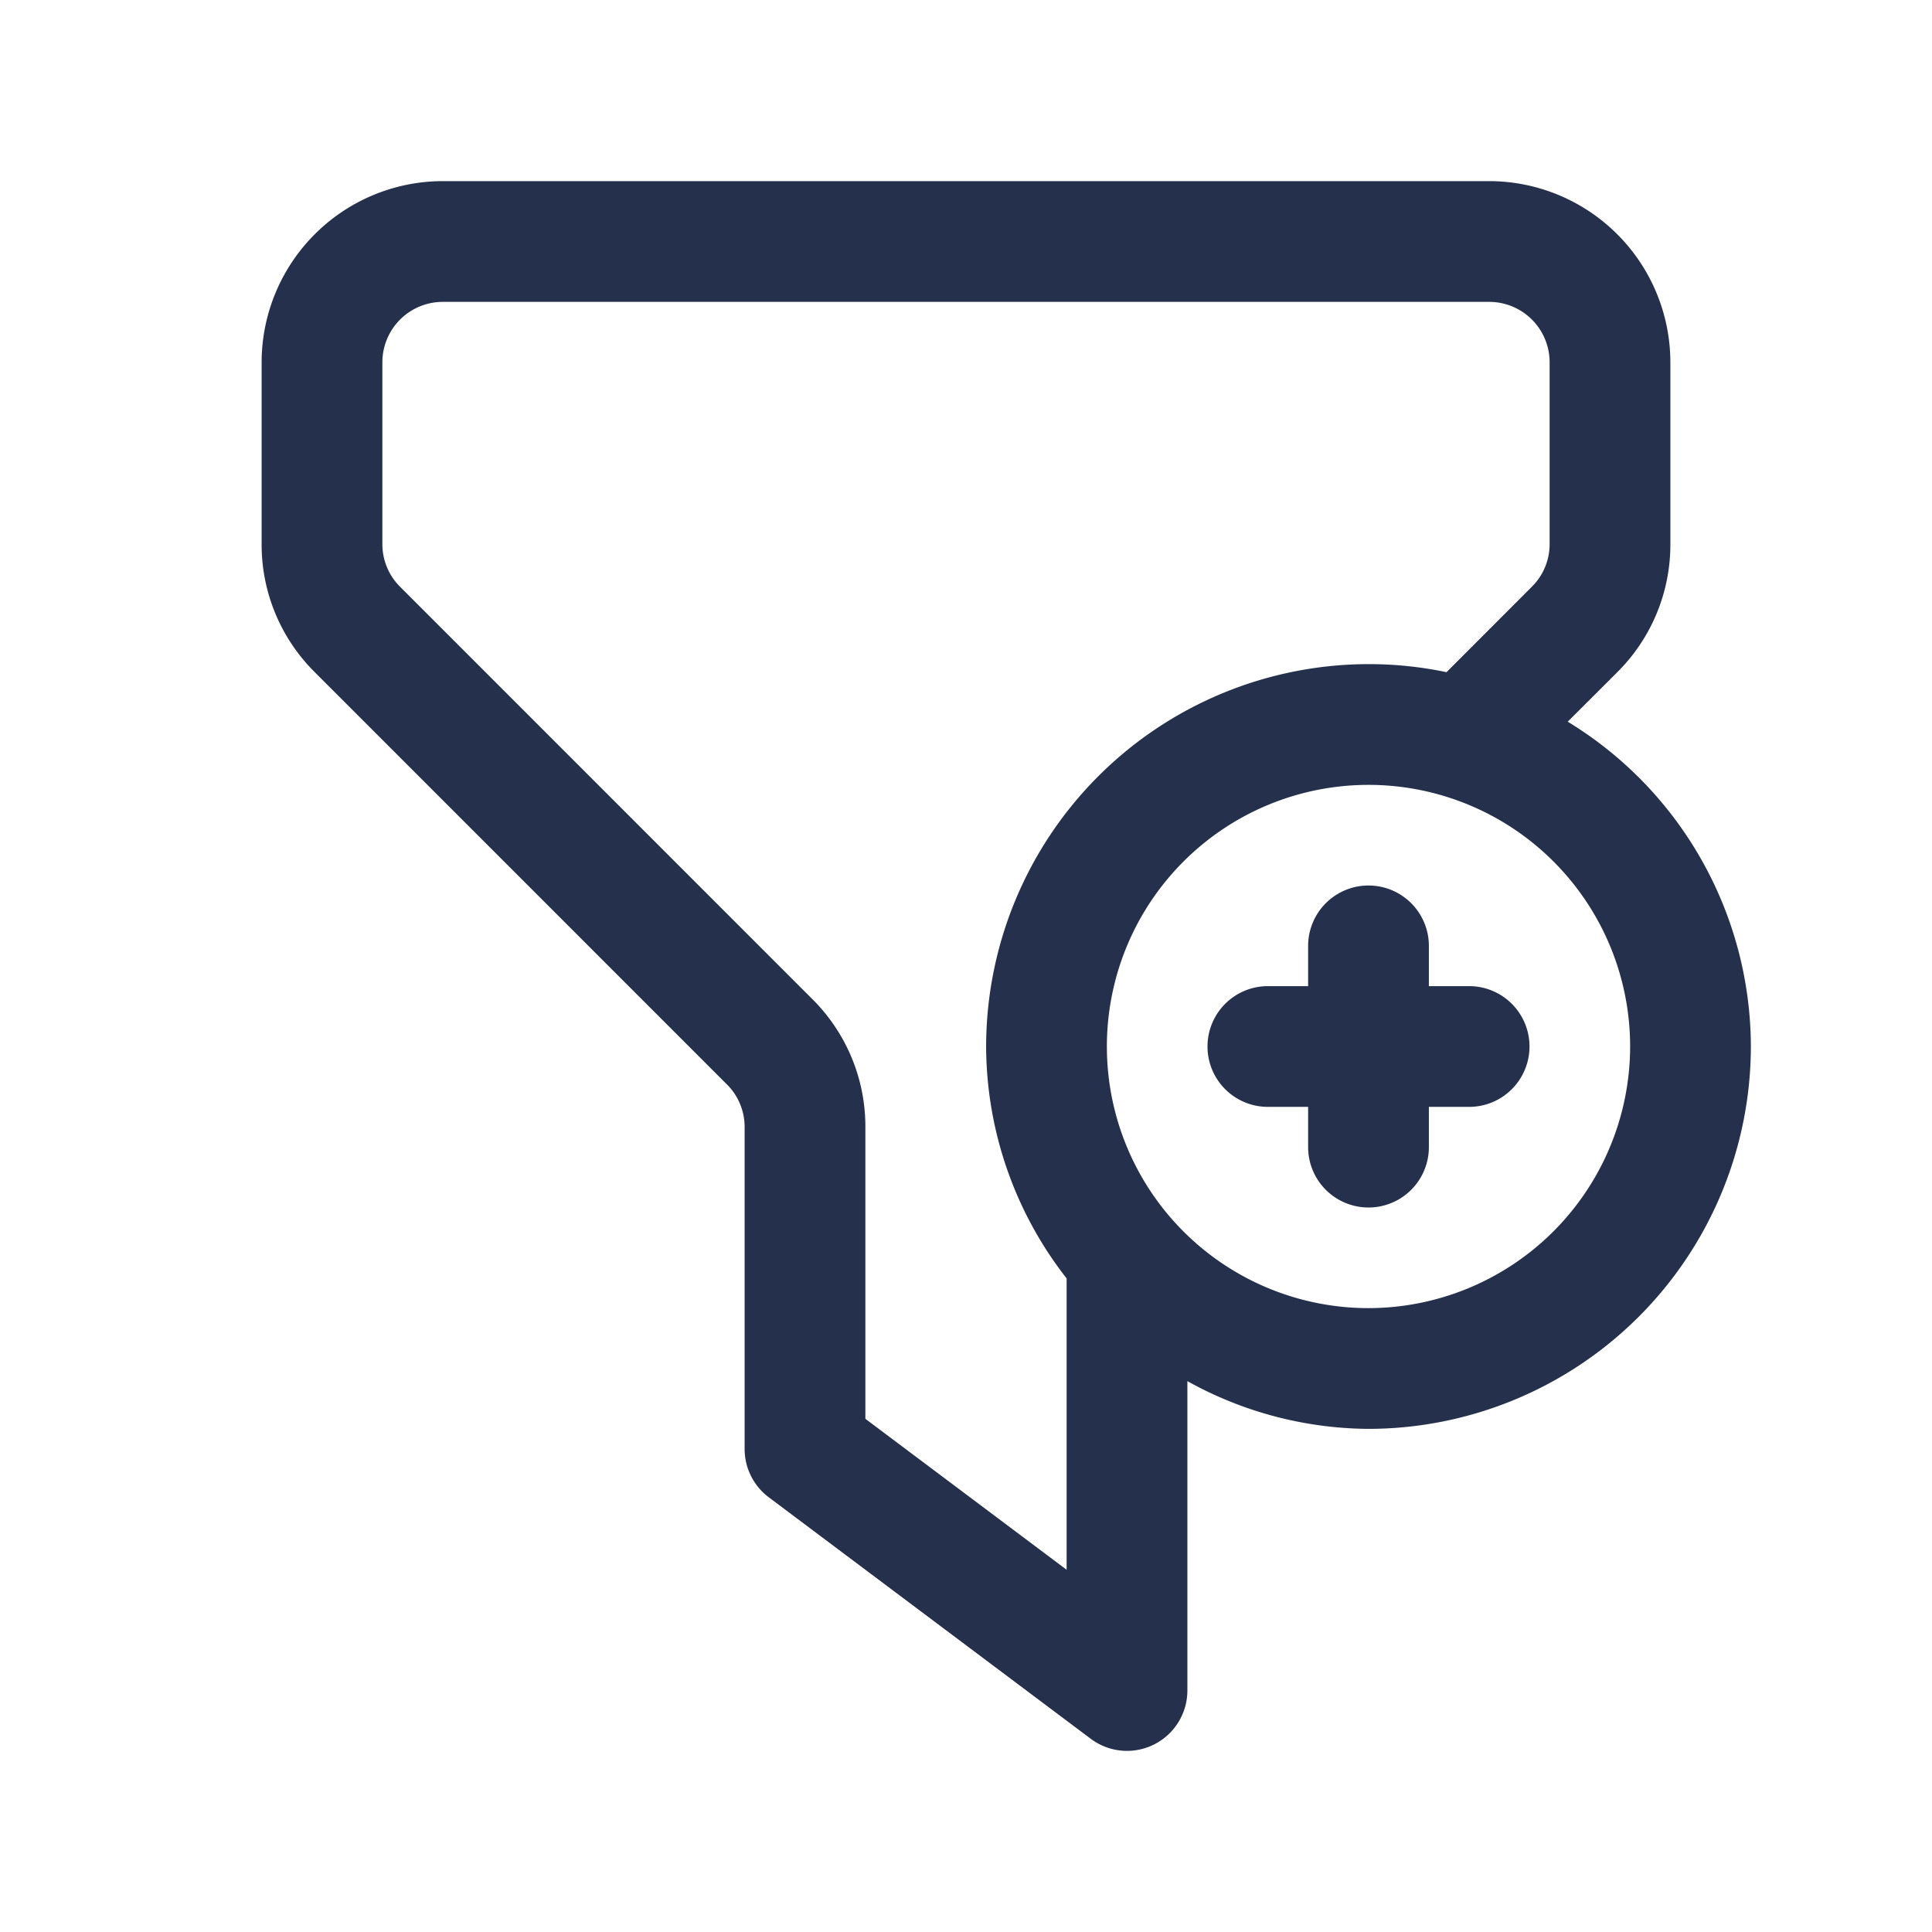 <svg id="Layer" xmlns="http://www.w3.org/2000/svg" viewBox="0 0 24 24"><defs><style>.cls-1{fill:#25314c;}</style></defs><path id="filter-plus" class="cls-1" d="M19,13a.75.75,0,0,1-.75.75h-.5v.5a.75.75,0,0,1-1.5,0v-.5h-.5a.75.75,0,0,1,0-1.5h.5v-.5a.75.75,0,0,1,1.5,0v.5h.5A.75.75,0,0,1,19,13Zm2.75,0A4.756,4.756,0,0,1,17,17.75a4.689,4.689,0,0,1-2.25-.593V21a.75.75,0,0,1-1.2.6l-4-3a.75.75,0,0,1-.3-.6V14a.745.745,0,0,0-.221-.53L3.91,8.35a2.231,2.231,0,0,1-.66-1.59V4.5A2.253,2.253,0,0,1,5.5,2.25h13A2.253,2.253,0,0,1,20.75,4.5V6.76a2.235,2.235,0,0,1-.66,1.591l-.615.614A4.738,4.738,0,0,1,21.75,13Zm-8.5,6.5V15.881a4.7,4.7,0,0,1-1-2.881A4.756,4.756,0,0,1,17,8.25a4.692,4.692,0,0,1,.969.1l1.06-1.061a.745.745,0,0,0,.221-.53V4.5a.751.751,0,0,0-.75-.75H5.5a.751.751,0,0,0-.75.75V6.76a.745.745,0,0,0,.221.53l5.119,5.12A2.231,2.231,0,0,1,10.75,14v3.625Zm7-6.5A3.25,3.25,0,1,0,17,16.25,3.254,3.254,0,0,0,20.25,13Z"/></svg>
